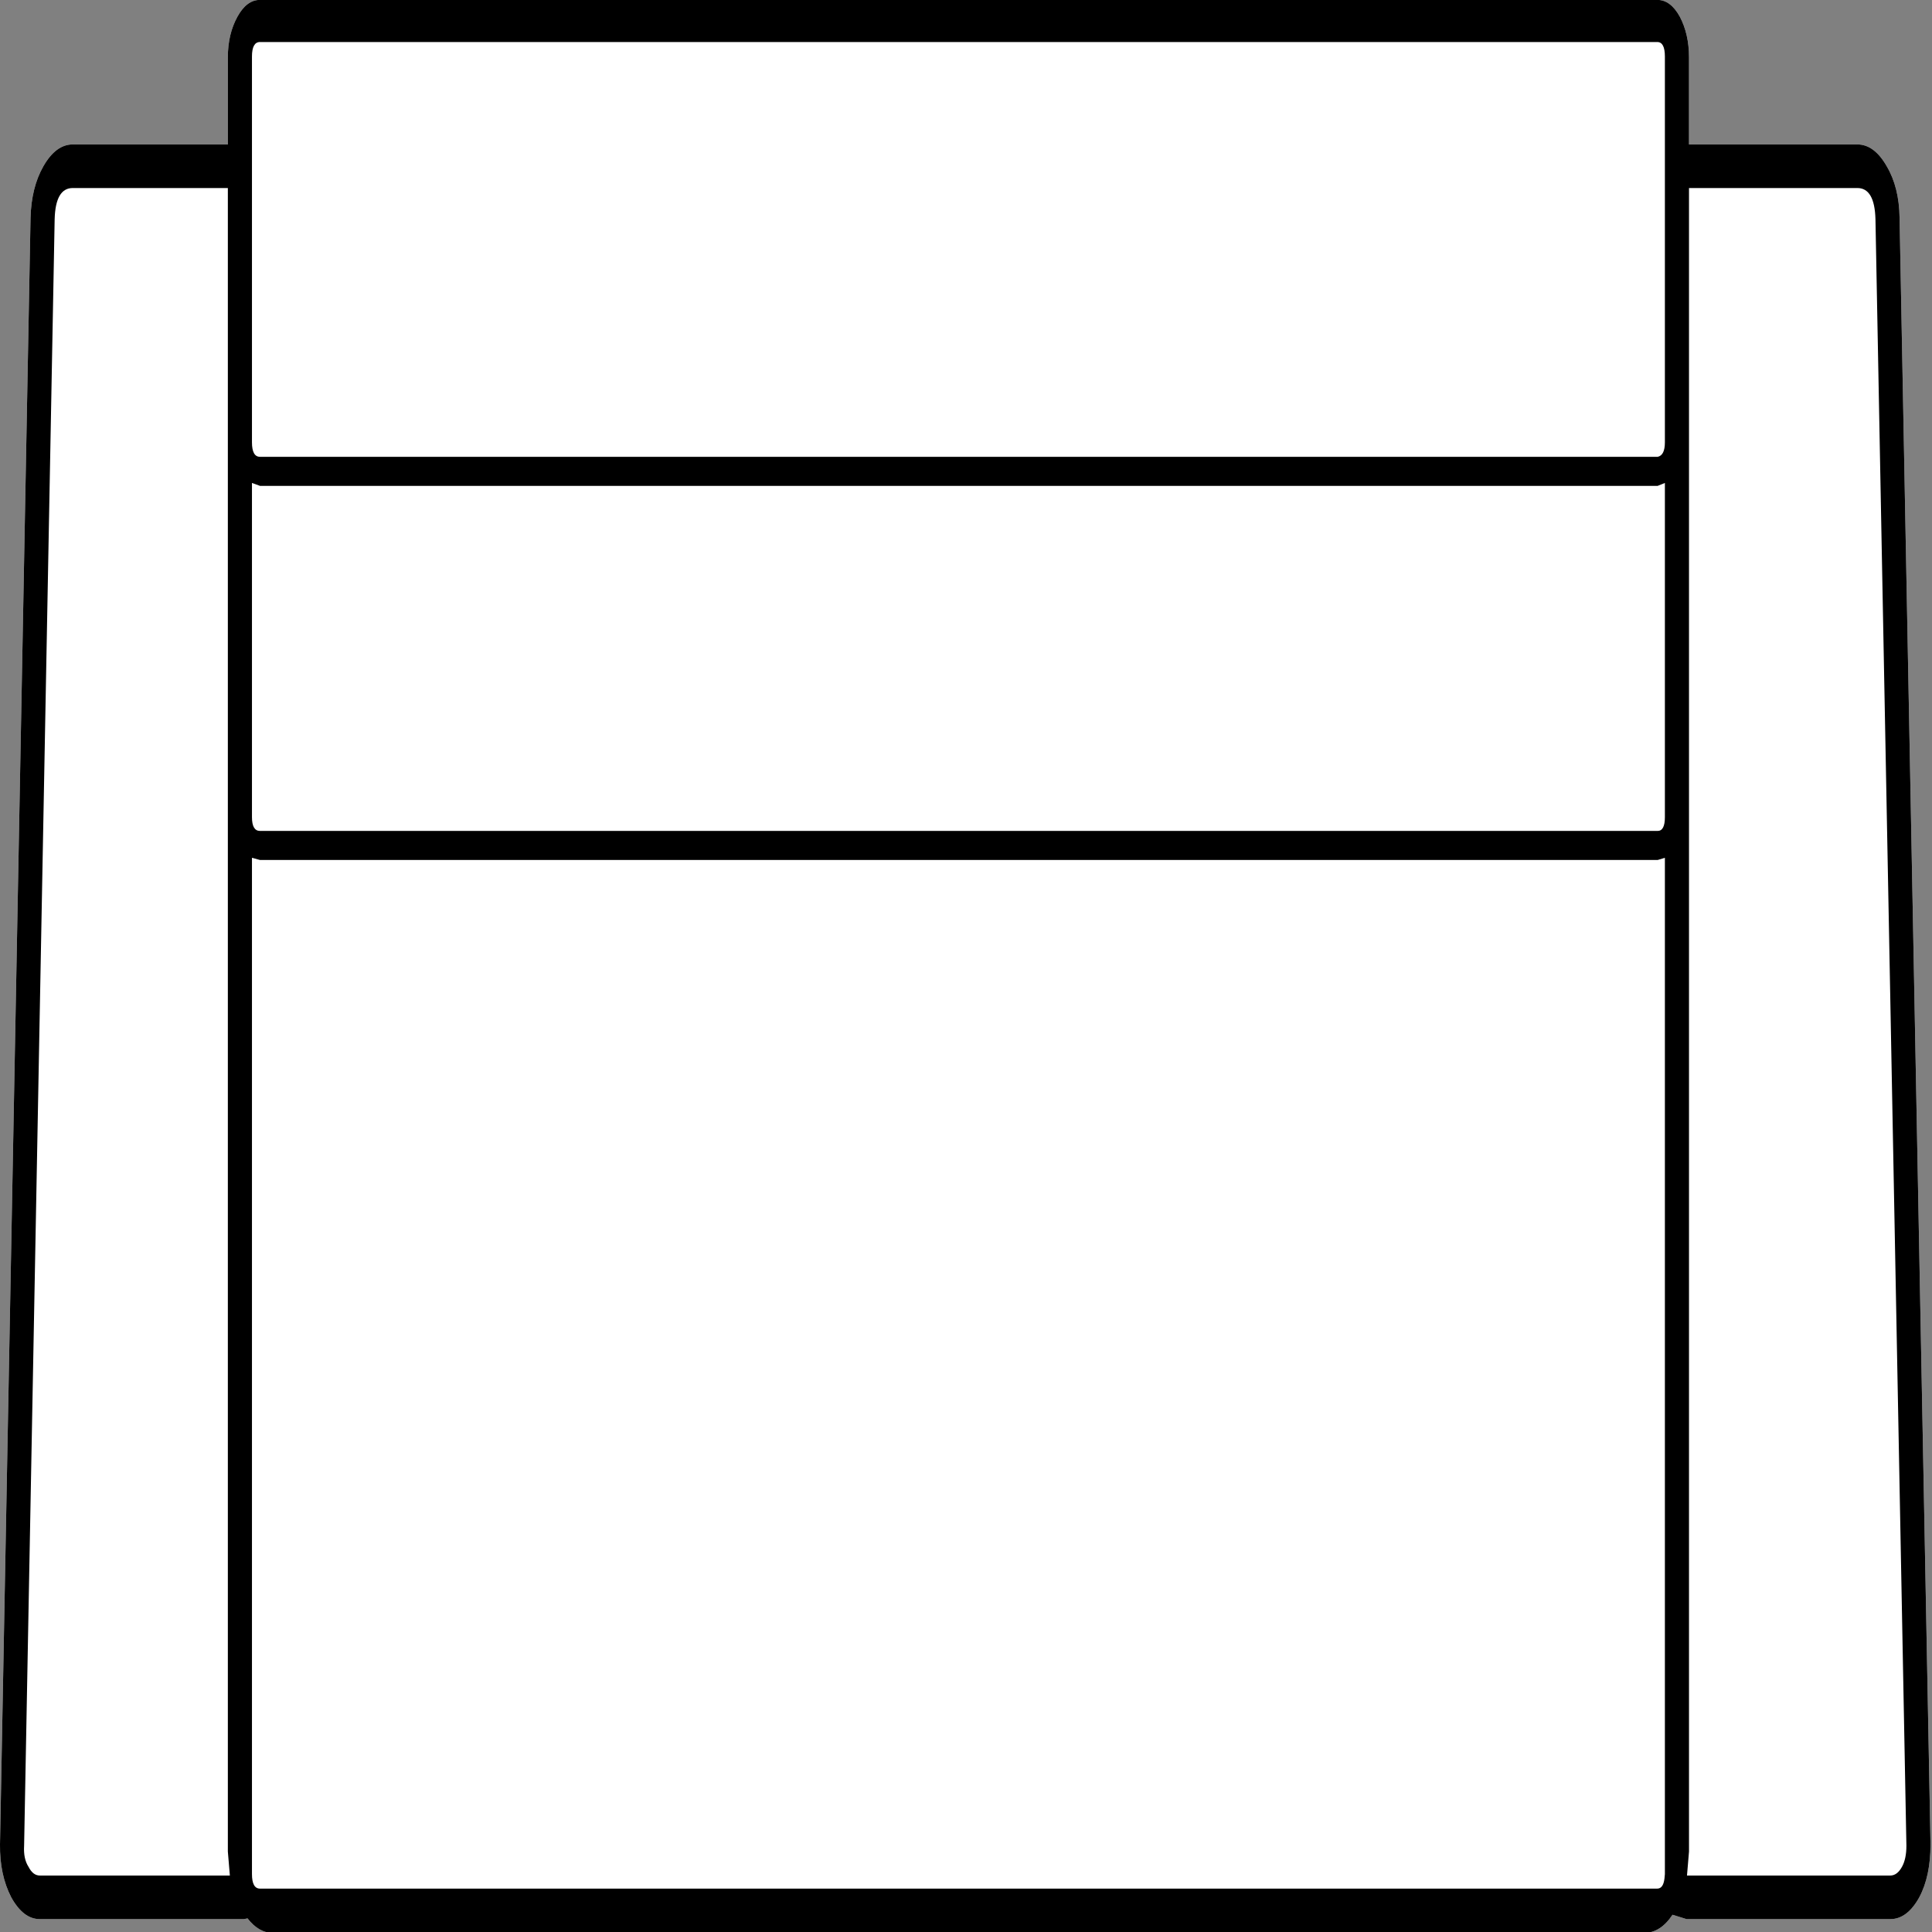 ﻿<?xml version="1.0" encoding="UTF-8" standalone="no"?>
<svg xmlns:xlink="http://www.w3.org/1999/xlink" height="100%" width="100%" xmlns="http://www.w3.org/2000/svg" preserveAspectRatio="none" viewBox="0 0 100 100">
  <rect x="0" y="0" width="100" height="100" fill="#808080" stroke="none"/>
  <defs>
    <g id="sprite0" transform="matrix(1.0, 0.0, 0.0, 1.0, 120.1, 66.5)">
      <use height="133.05" transform="matrix(1.0, 0.0, 0.0, 1.0, -120.1, -66.5)" width="240.2" xlink:href="#shape0" />
    </g>
    <g id="shape0" transform="matrix(1.0, 0.0, 0.0, 1.0, 120.1, 66.5)">
      <path d="M86.1 -66.5 Q87.75 -66.5 88.9 -65.35 90.05 -64.15 90.05 -62.55 L90.05 -56.55 111.0 -56.55 Q113.1 -56.55 114.65 -55.05 116.2 -53.6 116.25 -51.5 L120.1 60.45 Q120.1 62.65 118.7 64.1 117.2 65.6 115.1 65.6 L89.75 65.6 88.0 65.3 Q86.5 66.55 84.45 66.55 L-86.15 66.55 Q-87.9 66.55 -89.3 65.55 L-89.75 65.6 -115.15 65.6 Q-117.2 65.6 -118.7 64.1 -120.15 62.55 -120.1 60.45 L-116.3 -51.5 Q-116.2 -53.6 -114.7 -55.05 -113.15 -56.55 -111.05 -56.55 L-91.75 -56.55 -91.75 -62.55 Q-91.75 -64.15 -90.55 -65.35 -89.4 -66.5 -87.75 -66.5 L-2.8 -66.5 Q-1.7 -66.5 -0.85 -65.95 0.1 -66.5 1.15 -66.5 L86.1 -66.5" fill="#ffffff" fill-rule="evenodd" stroke="none" class="fill" />
    </g>
    <g id="sprite1" transform="matrix(1.0, 0.0, 0.0, 1.0, 120.1, 66.5)">
      <use height="133.05" transform="matrix(1.0, 0.0, 0.0, 1.0, -120.1, -66.5)" width="240.2" xlink:href="#shape1" />
    </g>
    <g id="shape1" transform="matrix(1.0, 0.0, 0.0, 1.0, 120.1, 66.5)">
      <path d="M-111.05 -53.55 Q-113.2 -53.55 -113.3 -51.4 L-117.1 60.55 Q-117.2 61.45 -116.55 62.0 -116.0 62.6 -115.15 62.6 L-91.5 62.6 -91.75 60.95 -91.75 -53.55 -111.05 -53.55 M87.05 -33.25 L86.15 -33.05 -87.75 -33.05 -88.75 -33.25 -88.75 -10.25 Q-88.75 -9.3 -87.75 -9.3 L86.15 -9.3 Q87.05 -9.3 87.05 -10.25 L87.05 -33.25 M87.05 -7.45 L86.15 -7.3 -87.75 -7.3 -88.75 -7.45 -88.75 62.5 Q-88.75 63.5 -87.75 63.5 L86.1 63.5 Q86.85 63.5 87.0 62.8 L87.05 62.5 87.05 -7.45 M113.25 -51.4 Q113.15 -53.55 111.0 -53.55 L90.05 -53.55 90.05 60.95 89.8 62.6 115.1 62.6 Q115.95 62.6 116.55 62.0 117.1 61.45 117.1 60.55 L113.25 -51.4 M87.05 -62.6 Q87.05 -63.6 86.1 -63.6 L-87.75 -63.6 Q-88.75 -63.6 -88.75 -62.6 L-88.75 -36.05 Q-88.75 -35.05 -87.75 -35.05 L86.15 -35.05 Q87.05 -35.15 87.05 -36.05 L87.05 -62.6 M86.1 -66.5 Q87.75 -66.5 88.9 -65.35 90.05 -64.15 90.05 -62.55 L90.05 -56.55 111.0 -56.55 Q113.1 -56.55 114.65 -55.05 116.2 -53.6 116.25 -51.5 L120.1 60.45 Q120.1 62.65 118.7 64.1 117.2 65.6 115.1 65.6 L89.75 65.6 88.0 65.3 Q86.5 66.55 84.45 66.55 L-86.15 66.55 Q-87.9 66.55 -89.3 65.55 L-89.75 65.6 -115.15 65.6 Q-117.2 65.6 -118.7 64.1 -120.15 62.55 -120.1 60.45 L-116.3 -51.5 Q-116.2 -53.6 -114.7 -55.05 -113.15 -56.55 -111.05 -56.55 L-91.75 -56.55 -91.75 -62.55 Q-91.75 -64.15 -90.55 -65.35 -89.4 -66.5 -87.75 -66.5 L86.1 -66.5" fill="#000000" fill-rule="evenodd" stroke="none" class="lines" />
    </g>
  </defs>
  <g transform="matrix(1.0, 0.0, 0.0, 1.0, 0.0, 0.0)">
    <use height="133.05" id="fill" transform="matrix(0.416, 0.0, 0.0, 0.752, -0, -0.006)" width="240.2" xlink:href="#sprite0" />
    <use height="133.05" id="lines" transform="matrix(0.416, 0.0, 0.0, 0.752, -0, -0.006)" width="240.2" xlink:href="#sprite1" />
  </g>
</svg>